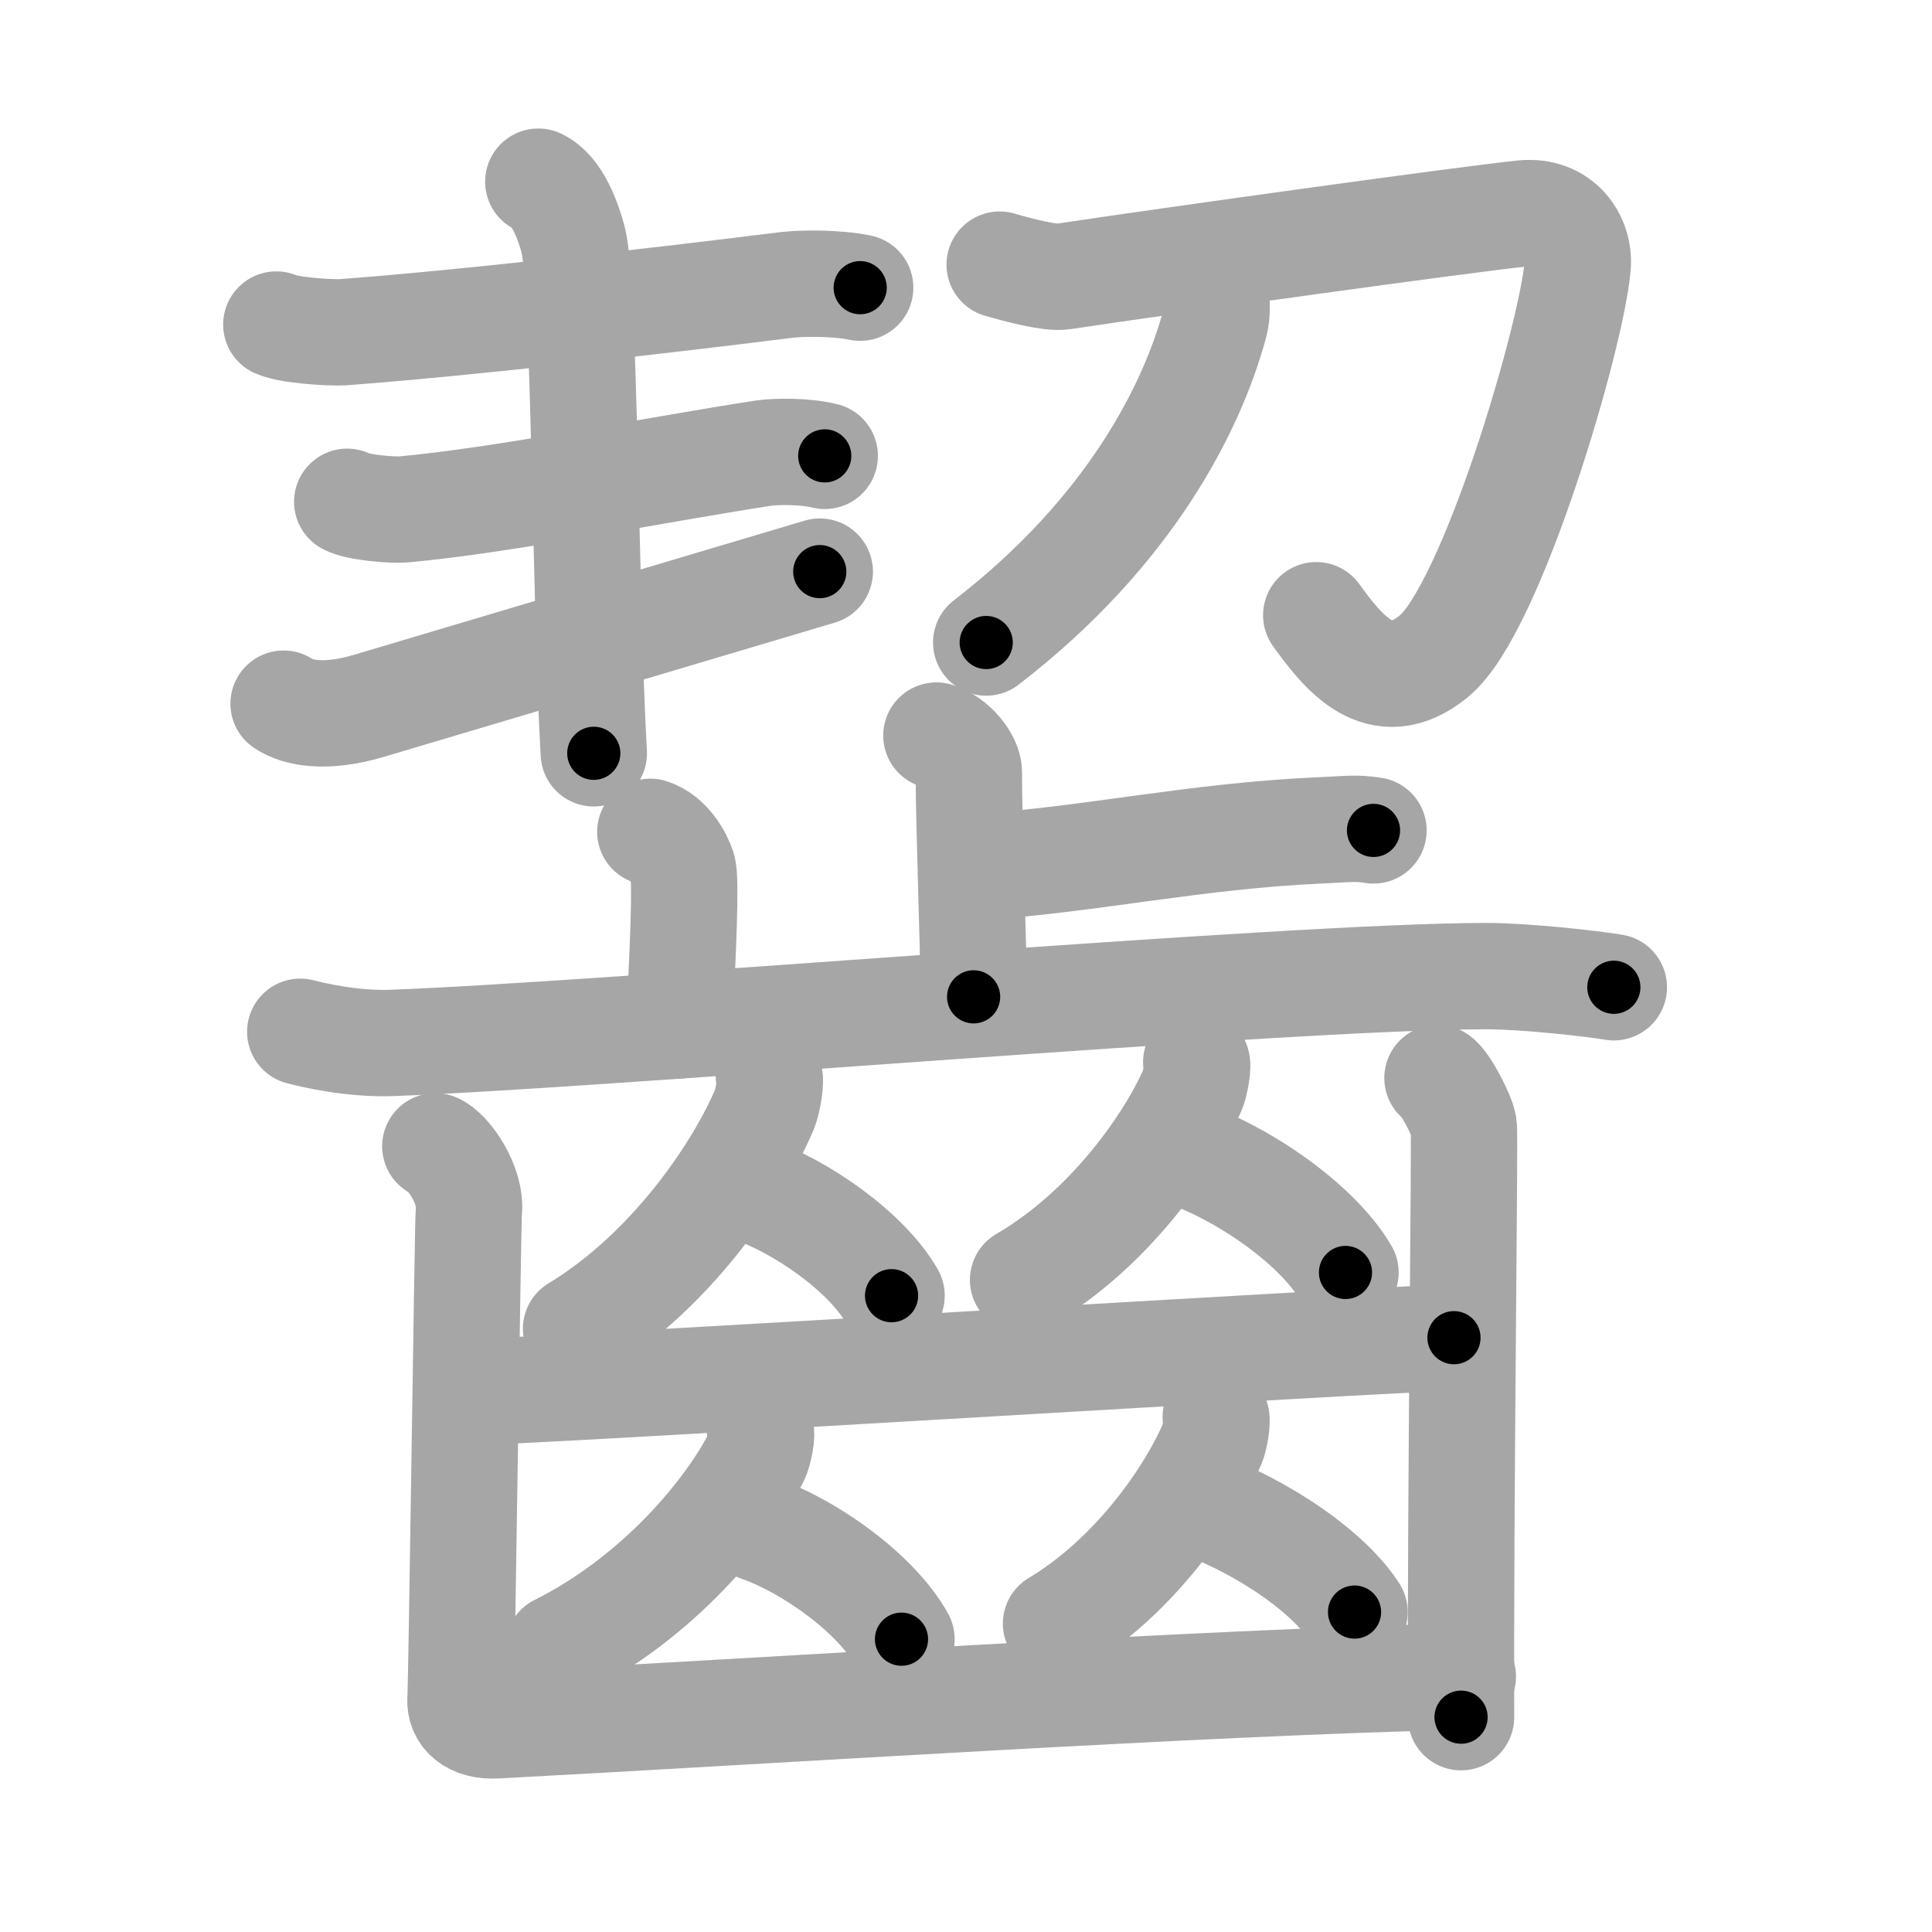 <svg xmlns="http://www.w3.org/2000/svg" viewBox="0 0 109 109" id="9f67"><g fill="none" stroke="#a6a6a6" stroke-width="6" stroke-linecap="round" stroke-linejoin="round"><g><g><g><g><g><path d="M15.59,18.31c0.71,0.33,3.07,0.48,3.8,0.43C25.99,18.25,37,17,44.34,16.08c0.89-0.11,2.86-0.13,4.19,0.15" /></g><g><g><path d="M19.59,28.31c0.59,0.33,2.56,0.48,3.17,0.43c5.49-0.49,14.24-2.24,20.28-3.17c0.74-0.11,2.38-0.13,3.49,0.15" /></g><g><path d="M16,39.7c0.8,0.55,2.41,0.84,4.82,0.12c6.69-2,18.74-5.57,25.43-7.57" /></g></g></g><path d="M30.37,10.25c1.09,0.5,1.69,2.26,1.96,3.25C33,16,33,33.5,33.5,42.5" /></g><g><path d="M56.4,14.93c1.1,0.32,2.86,0.78,3.57,0.67c5.86-0.88,22.72-3.23,25.96-3.56c2.11-0.21,3.2,1.45,3.08,2.94c-0.31,3.91-4.85,19.39-8.12,22.05c-3.05,2.48-5.15-0.28-6.63-2.32" /><path d="M68.6,16.56c0.03,0.43,0.1,1.11-0.07,1.72C67.25,23,63.75,30,55.64,36.25" /></g></g><g><g><g><path d="M52.83,41.5c1.01,0.32,1.83,1.41,1.83,2.06c0,3.32,0.27,9.51,0.27,12.68" /><path d="M55.15,48.93c6.63-0.47,12.33-1.77,19.3-2.08c1.62-0.07,2.03-0.16,3.04,0" /></g><path d="M36.69,46.93c1.01,0.32,1.62,1.42,1.83,2.06c0.2,0.63,0,4.9-0.2,8.86" /><path d="M16.94,58.21c0.81,0.21,2.99,0.71,5.16,0.63c11.7-0.42,50.67-3.77,61.76-3.77c2.18,0,5.95,0.42,7.19,0.63" /></g><g><g><g><path d="M43.38,60.73c0.17,0.14-0.09,1.47-0.22,1.79C41.7,66,37.9,71.7,32.5,74.97" /><path d="M42.25,67.04c2.91,0.98,6.64,3.59,8.05,6.06" /></g><g><path d="M67.49,59.92c0.16,0.12-0.08,1.27-0.2,1.55c-1.31,3-4.72,7.92-9.57,10.74" /><path d="M66.61,64.98c3.37,1.1,7.67,4.03,9.3,6.81" /></g></g><path d="M26.58,78.53c3.29,0,52.39-3.06,55.45-3.06" /><g><g><path d="M42.88,80.71c0.18,0.12-0.09,1.27-0.23,1.54c-1.53,2.99-5.5,7.88-11.15,10.7" /><path d="M42.75,86.21c2.94,1.01,6.69,3.71,8.11,6.27" /></g><g><path d="M68.59,79.95c0.14,0.12-0.07,1.21-0.18,1.47c-1.21,2.84-4.35,7.5-8.83,10.18" /><path d="M66.91,84.6c3.44,1.03,7.84,3.76,9.51,6.35" /></g></g><g><path d="M24.56,64.67c0.71,0.28,2.06,2.18,1.89,3.69c-0.06,0.57-0.4,26.6-0.47,27.47c-0.07,0.87,0.61,1.59,2.02,1.51c15.31-0.81,40.18-2.44,54.53-2.75" /><path d="M81.1,60.82c0.45,0.28,1.39,2.12,1.48,2.69c0.09,0.57-0.19,20.16-0.15,33.37" /></g></g></g></g></g><g fill="none" stroke="#000" stroke-width="3" stroke-linecap="round" stroke-linejoin="round"><path d="M15.59,18.31c0.71,0.33,3.07,0.48,3.8,0.43C25.99,18.25,37,17,44.34,16.08c0.89-0.11,2.86-0.13,4.19,0.15" stroke-dasharray="33.144" stroke-dashoffset="33.144"><animate attributeName="stroke-dashoffset" values="33.144;33.144;0" dur="0.331s" fill="freeze" begin="0s;9f67.click" /></path><path d="M19.59,28.31c0.59,0.33,2.56,0.48,3.17,0.43c5.49-0.49,14.24-2.24,20.28-3.17c0.74-0.11,2.38-0.13,3.49,0.15" stroke-dasharray="27.262" stroke-dashoffset="27.262"><animate attributeName="stroke-dashoffset" values="27.262" fill="freeze" begin="9f67.click" /><animate attributeName="stroke-dashoffset" values="27.262;27.262;0" keyTimes="0;0.548;1" dur="0.604s" fill="freeze" begin="0s;9f67.click" /></path><path d="M16,39.7c0.8,0.55,2.41,0.84,4.82,0.12c6.69-2,18.74-5.57,25.43-7.57" stroke-dasharray="31.498" stroke-dashoffset="31.498"><animate attributeName="stroke-dashoffset" values="31.498" fill="freeze" begin="9f67.click" /><animate attributeName="stroke-dashoffset" values="31.498;31.498;0" keyTimes="0;0.657;1" dur="0.919s" fill="freeze" begin="0s;9f67.click" /></path><path d="M30.37,10.25c1.09,0.5,1.69,2.26,1.96,3.25C33,16,33,33.5,33.5,42.5" stroke-dasharray="32.937" stroke-dashoffset="32.937"><animate attributeName="stroke-dashoffset" values="32.937" fill="freeze" begin="9f67.click" /><animate attributeName="stroke-dashoffset" values="32.937;32.937;0" keyTimes="0;0.736;1" dur="1.248s" fill="freeze" begin="0s;9f67.click" /></path><path d="M56.4,14.93c1.1,0.32,2.86,0.78,3.57,0.67c5.86-0.88,22.72-3.23,25.96-3.56c2.11-0.21,3.2,1.45,3.08,2.94c-0.31,3.91-4.85,19.39-8.12,22.05c-3.05,2.48-5.15-0.28-6.63-2.32" stroke-dasharray="66.694" stroke-dashoffset="66.694"><animate attributeName="stroke-dashoffset" values="66.694" fill="freeze" begin="9f67.click" /><animate attributeName="stroke-dashoffset" values="66.694;66.694;0" keyTimes="0;0.714;1" dur="1.749s" fill="freeze" begin="0s;9f67.click" /></path><path d="M68.6,16.56c0.03,0.43,0.1,1.11-0.07,1.72C67.25,23,63.75,30,55.64,36.25" stroke-dasharray="24.228" stroke-dashoffset="24.228"><animate attributeName="stroke-dashoffset" values="24.228" fill="freeze" begin="9f67.click" /><animate attributeName="stroke-dashoffset" values="24.228;24.228;0" keyTimes="0;0.878;1" dur="1.991s" fill="freeze" begin="0s;9f67.click" /></path><path d="M52.83,41.5c1.01,0.32,1.83,1.41,1.83,2.06c0,3.32,0.27,9.51,0.27,12.68" stroke-dasharray="15.579" stroke-dashoffset="15.579"><animate attributeName="stroke-dashoffset" values="15.579" fill="freeze" begin="9f67.click" /><animate attributeName="stroke-dashoffset" values="15.579;15.579;0" keyTimes="0;0.927;1" dur="2.147s" fill="freeze" begin="0s;9f67.click" /></path><path d="M55.15,48.93c6.63-0.47,12.33-1.77,19.3-2.08c1.62-0.07,2.03-0.16,3.04,0" stroke-dasharray="22.466" stroke-dashoffset="22.466"><animate attributeName="stroke-dashoffset" values="22.466" fill="freeze" begin="9f67.click" /><animate attributeName="stroke-dashoffset" values="22.466;22.466;0" keyTimes="0;0.905;1" dur="2.372s" fill="freeze" begin="0s;9f67.click" /></path><path d="M36.69,46.93c1.01,0.32,1.62,1.42,1.83,2.06c0.2,0.63,0,4.9-0.2,8.86" stroke-dasharray="11.724" stroke-dashoffset="11.724"><animate attributeName="stroke-dashoffset" values="11.724" fill="freeze" begin="9f67.click" /><animate attributeName="stroke-dashoffset" values="11.724;11.724;0" keyTimes="0;0.91;1" dur="2.606s" fill="freeze" begin="0s;9f67.click" /></path><path d="M16.94,58.21c0.81,0.21,2.99,0.71,5.16,0.63c11.7-0.42,50.67-3.77,61.76-3.77c2.18,0,5.95,0.42,7.19,0.63" stroke-dasharray="74.319" stroke-dashoffset="74.319"><animate attributeName="stroke-dashoffset" values="74.319" fill="freeze" begin="9f67.click" /><animate attributeName="stroke-dashoffset" values="74.319;74.319;0" keyTimes="0;0.823;1" dur="3.165s" fill="freeze" begin="0s;9f67.click" /></path><path d="M43.38,60.73c0.17,0.14-0.09,1.47-0.22,1.79C41.7,66,37.9,71.7,32.5,74.97" stroke-dasharray="18.461" stroke-dashoffset="18.461"><animate attributeName="stroke-dashoffset" values="18.461" fill="freeze" begin="9f67.click" /><animate attributeName="stroke-dashoffset" values="18.461;18.461;0" keyTimes="0;0.945;1" dur="3.35s" fill="freeze" begin="0s;9f67.click" /></path><path d="M42.25,67.04c2.91,0.98,6.64,3.59,8.05,6.06" stroke-dasharray="10.251" stroke-dashoffset="10.251"><animate attributeName="stroke-dashoffset" values="10.251" fill="freeze" begin="9f67.click" /><animate attributeName="stroke-dashoffset" values="10.251;10.251;0" keyTimes="0;0.942;1" dur="3.555s" fill="freeze" begin="0s;9f67.click" /></path><path d="M67.49,59.92c0.16,0.12-0.08,1.27-0.2,1.55c-1.31,3-4.72,7.92-9.57,10.74" stroke-dasharray="16.189" stroke-dashoffset="16.189"><animate attributeName="stroke-dashoffset" values="16.189" fill="freeze" begin="9f67.click" /><animate attributeName="stroke-dashoffset" values="16.189;16.189;0" keyTimes="0;0.956;1" dur="3.717s" fill="freeze" begin="0s;9f67.click" /></path><path d="M66.61,64.98c3.37,1.1,7.67,4.03,9.3,6.81" stroke-dasharray="11.726" stroke-dashoffset="11.726"><animate attributeName="stroke-dashoffset" values="11.726" fill="freeze" begin="9f67.click" /><animate attributeName="stroke-dashoffset" values="11.726;11.726;0" keyTimes="0;0.941;1" dur="3.952s" fill="freeze" begin="0s;9f67.click" /></path><path d="M26.58,78.53c3.29,0,52.39-3.06,55.45-3.06" stroke-dasharray="55.536" stroke-dashoffset="55.536"><animate attributeName="stroke-dashoffset" values="55.536" fill="freeze" begin="9f67.click" /><animate attributeName="stroke-dashoffset" values="55.536;55.536;0" keyTimes="0;0.877;1" dur="4.507s" fill="freeze" begin="0s;9f67.click" /></path><path d="M42.88,80.71c0.18,0.12-0.09,1.27-0.23,1.54c-1.53,2.99-5.5,7.88-11.15,10.7" stroke-dasharray="17.276" stroke-dashoffset="17.276"><animate attributeName="stroke-dashoffset" values="17.276" fill="freeze" begin="9f67.click" /><animate attributeName="stroke-dashoffset" values="17.276;17.276;0" keyTimes="0;0.963;1" dur="4.68s" fill="freeze" begin="0s;9f67.click" /></path><path d="M42.75,86.21c2.94,1.01,6.69,3.71,8.11,6.27" stroke-dasharray="10.434" stroke-dashoffset="10.434"><animate attributeName="stroke-dashoffset" values="10.434" fill="freeze" begin="9f67.click" /><animate attributeName="stroke-dashoffset" values="10.434;10.434;0" keyTimes="0;0.957;1" dur="4.889s" fill="freeze" begin="0s;9f67.click" /></path><path d="M68.59,79.95c0.14,0.12-0.07,1.21-0.18,1.47c-1.21,2.84-4.35,7.5-8.83,10.18" stroke-dasharray="15.177" stroke-dashoffset="15.177"><animate attributeName="stroke-dashoffset" values="15.177" fill="freeze" begin="9f67.click" /><animate attributeName="stroke-dashoffset" values="15.177;15.177;0" keyTimes="0;0.97;1" dur="5.041s" fill="freeze" begin="0s;9f67.click" /></path><path d="M66.91,84.6c3.44,1.03,7.84,3.76,9.51,6.35" stroke-dasharray="11.62" stroke-dashoffset="11.62"><animate attributeName="stroke-dashoffset" values="11.62" fill="freeze" begin="9f67.click" /><animate attributeName="stroke-dashoffset" values="11.62;11.62;0" keyTimes="0;0.956;1" dur="5.273s" fill="freeze" begin="0s;9f67.click" /></path><path d="M24.56,64.67c0.71,0.28,2.06,2.18,1.89,3.69c-0.06,0.57-0.4,26.6-0.47,27.47c-0.07,0.87,0.61,1.59,2.02,1.51c15.31-0.81,40.18-2.44,54.53-2.75" stroke-dasharray="89.313" stroke-dashoffset="89.313"><animate attributeName="stroke-dashoffset" values="89.313" fill="freeze" begin="9f67.click" /><animate attributeName="stroke-dashoffset" values="89.313;89.313;0" keyTimes="0;0.887;1" dur="5.945s" fill="freeze" begin="0s;9f67.click" /></path><path d="M81.1,60.82c0.45,0.28,1.39,2.12,1.48,2.69c0.09,0.57-0.19,20.16-0.15,33.37" stroke-dasharray="36.476" stroke-dashoffset="36.476"><animate attributeName="stroke-dashoffset" values="36.476" fill="freeze" begin="9f67.click" /><animate attributeName="stroke-dashoffset" values="36.476;36.476;0" keyTimes="0;0.942;1" dur="6.31s" fill="freeze" begin="0s;9f67.click" /></path></g></svg>